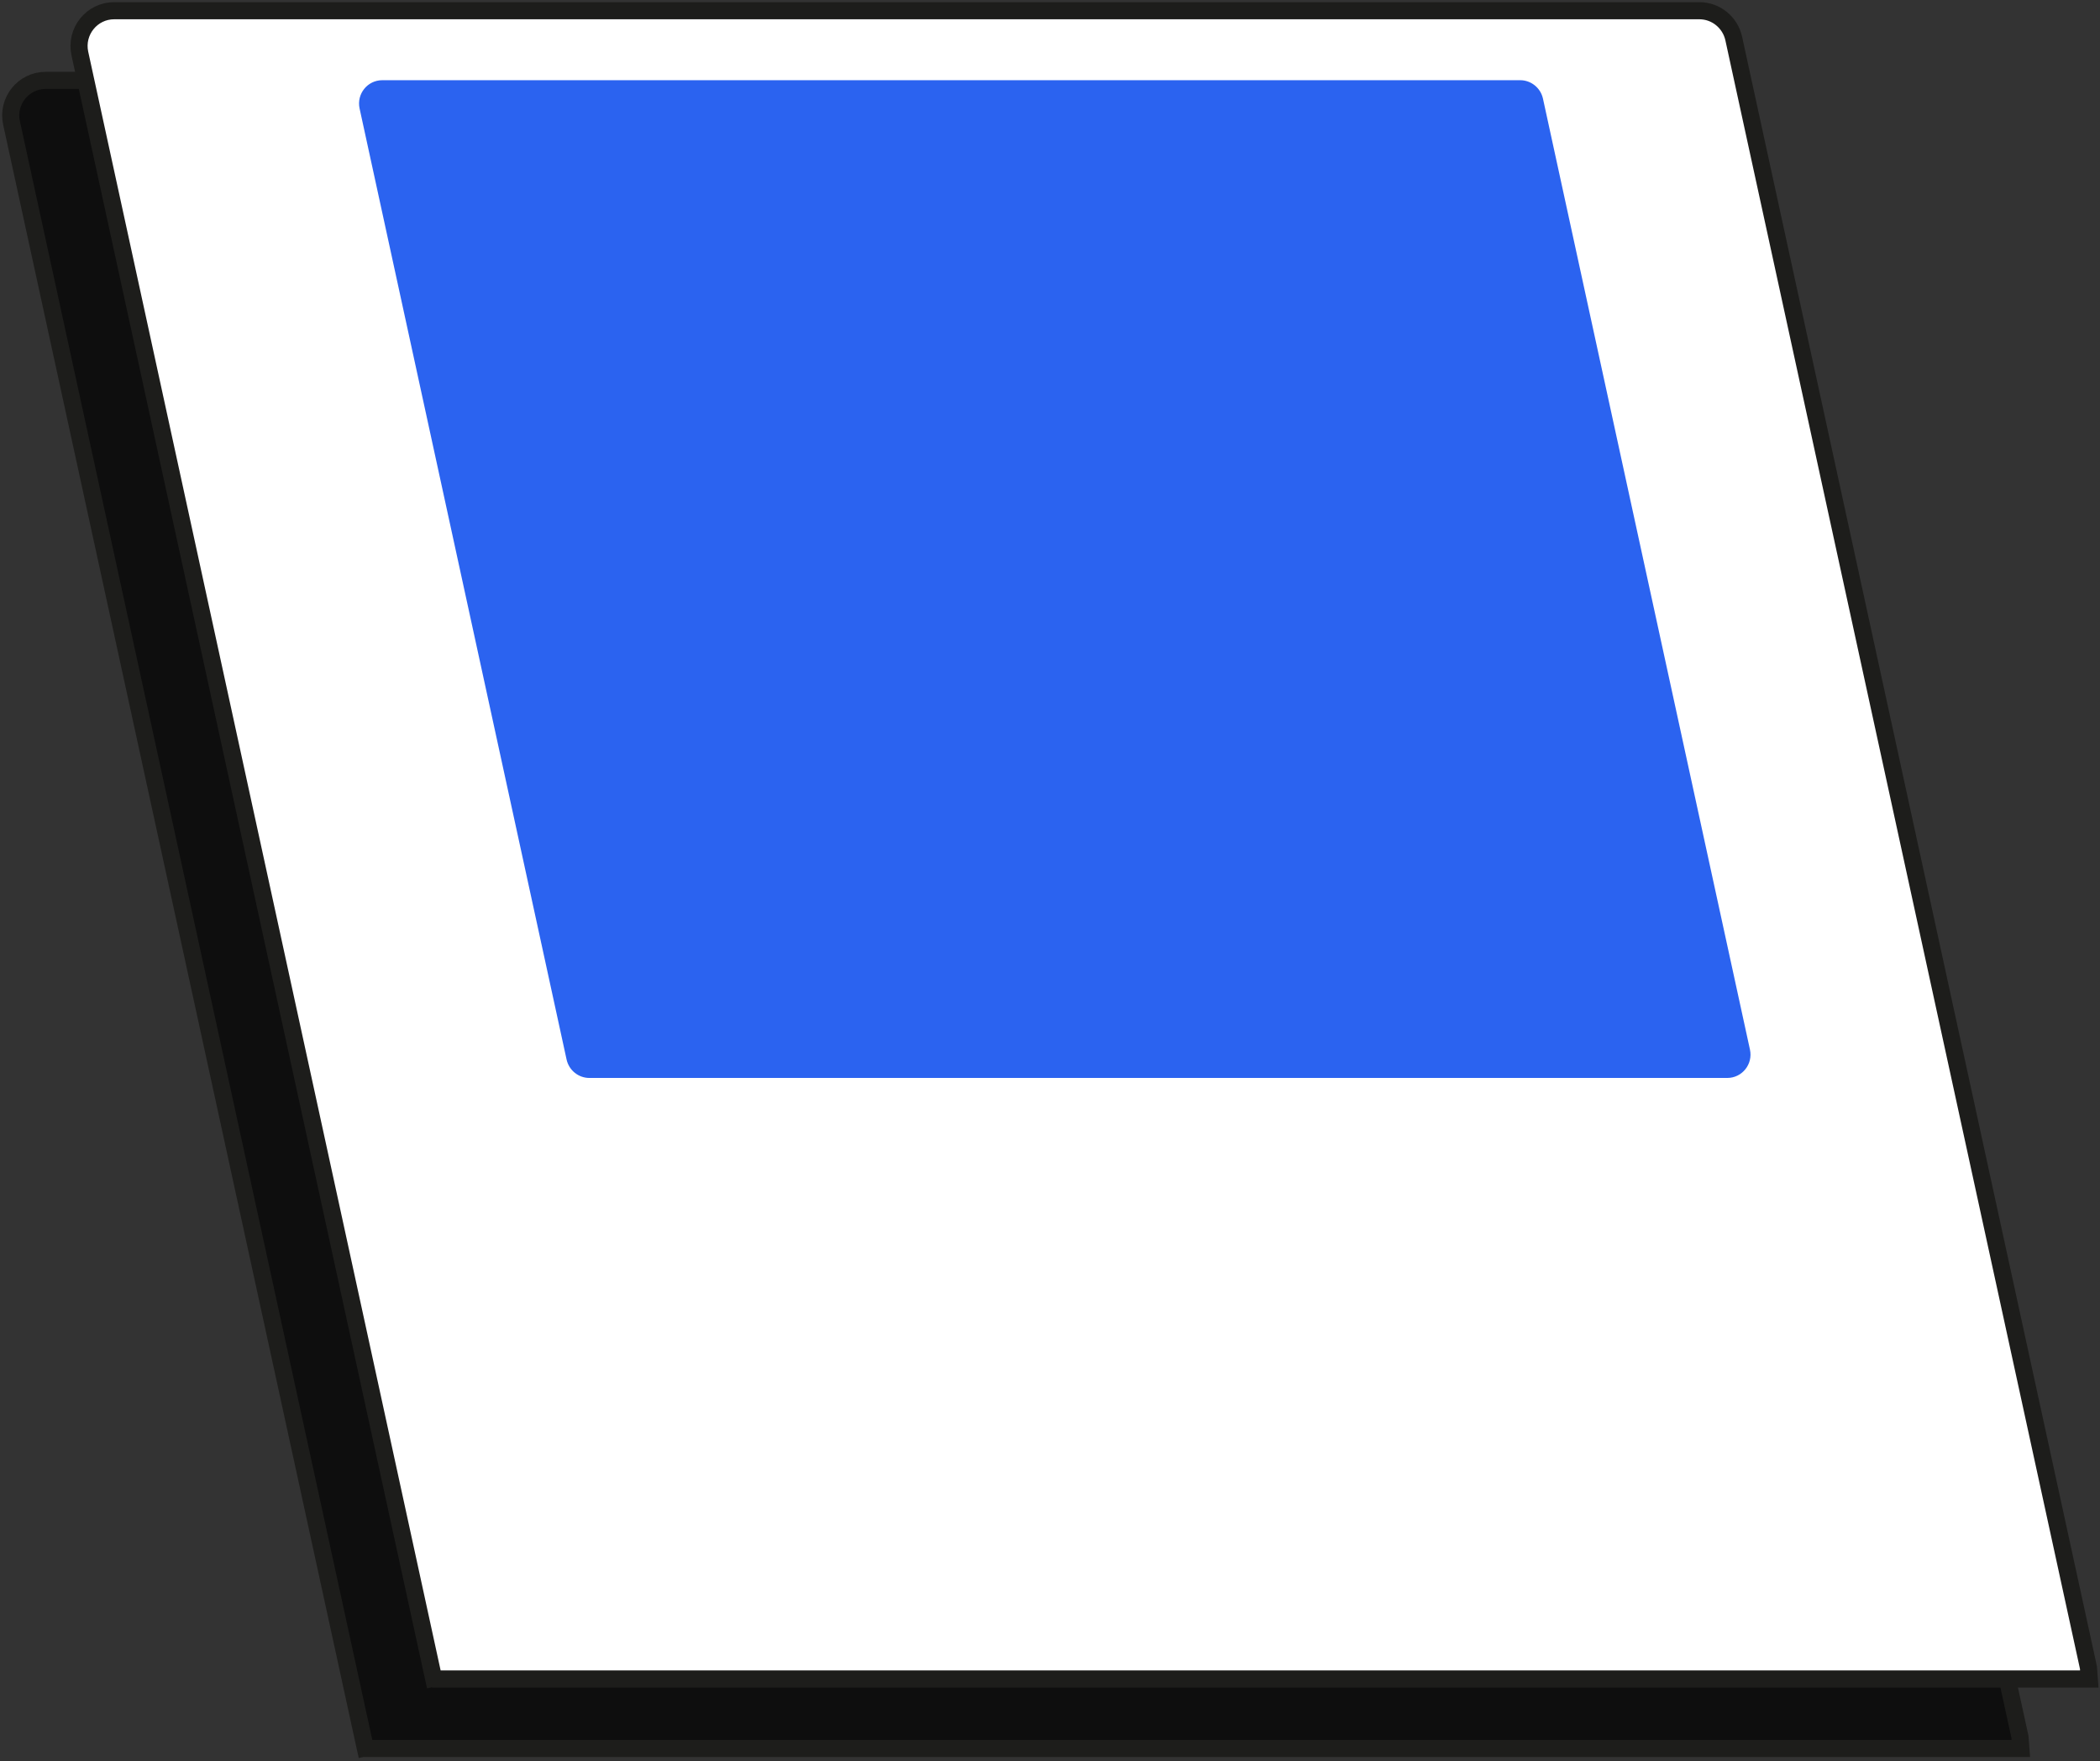 <svg width="588" height="493" viewBox="0 0 588 493" fill="none" xmlns="http://www.w3.org/2000/svg">
<rect x="0" y="0" width="588" height="493" fill="#333333" stroke="none"/>
<path d="M102.788 491.63L102.309 489.474L3.232 34.429C1.89 28.296 6.538 22.499 12.814 22.499H23.977L562.05 470.023L565.596 486.265L565.835 489.474H101.83" fill="#0E0E0E"/>
<path d="M102.788 491.63L102.309 489.474L3.232 34.429C1.89 28.296 6.538 22.499 12.814 22.499H23.977L562.05 470.023L565.596 486.265L565.835 489.474H101.83" stroke="#1D1D1B" stroke-width="4.791" stroke-miterlimit="10"/>
<path d="M120.995 470.023H585L584.761 466.813L485.444 10.761C484.438 6.258 480.461 3 475.814 3H31.979C25.703 3 21.055 8.797 22.349 14.93L121.905 472.131" fill="white"/>
<path d="M120.995 470.023H585L584.761 466.813L485.444 10.761C484.438 6.258 480.461 3 475.814 3H31.979C25.703 3 21.055 8.797 22.349 14.93L121.905 472.131" stroke="#1D1D1B" stroke-width="4.791" stroke-miterlimit="10"/>
<path d="M100.681 30.357L158.651 296.639C159.322 299.61 161.957 301.765 165.023 301.765H483.623C487.791 301.765 490.857 297.933 489.995 293.86L432.024 27.578C431.353 24.608 428.718 22.452 425.652 22.452H107.053C102.884 22.452 99.818 26.285 100.681 30.357Z" fill="#2B63F0"/>
</svg>
